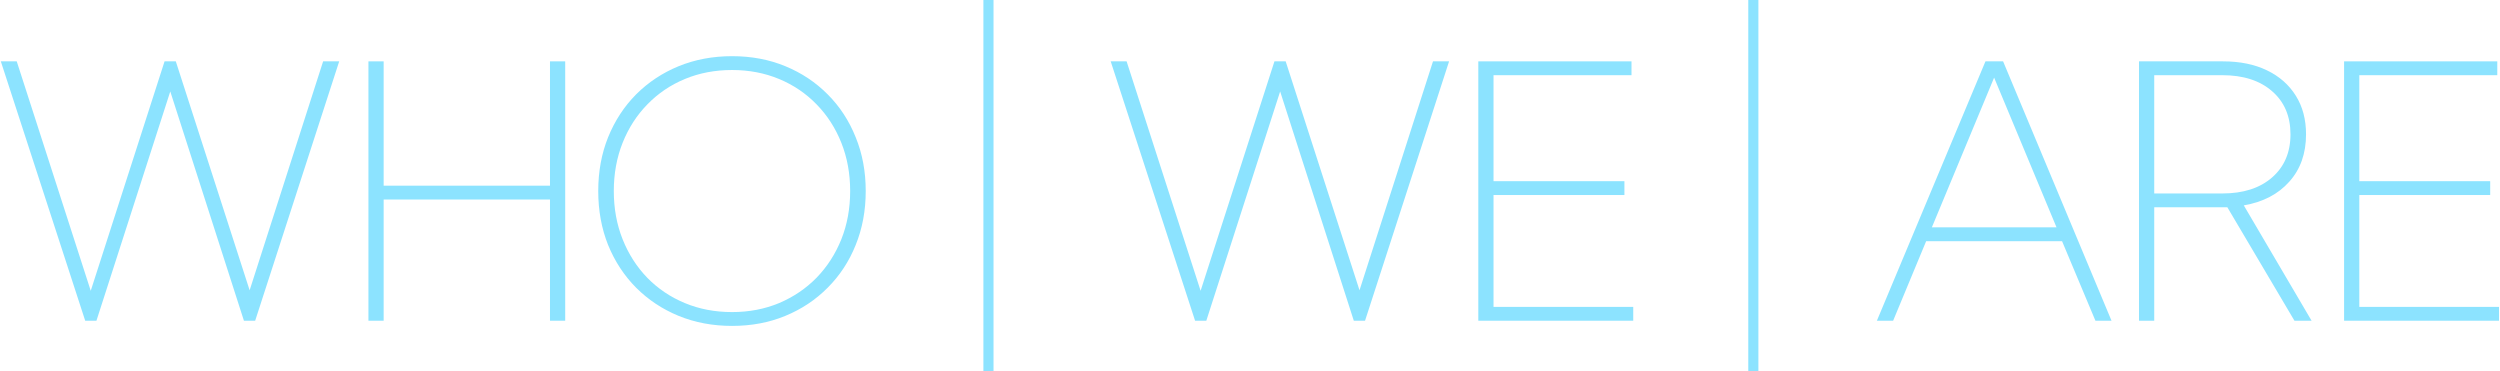 <svg width="2471" height="367" viewBox="0 0 2471 367" fill="none" xmlns="http://www.w3.org/2000/svg">
<path d="M1349.21 317H1338.1L1265.3 90.389L1192.32 317H1181.22L1097.82 60.652H1113.54L1186.68 287.435L1259.66 60.652H1270.77L1343.74 286.922L1416.37 60.652H1432.27L1349.21 317Z" fill="#8CE3FF"/>
<path d="M1461.16 317V60.652H1612.58V74.324H1476.2V179.085H1605.57V192.757H1476.2V303.328H1614.29V317H1461.16Z" fill="#8CE3FF"/>
<path d="M1871.17 317H1855.11L1962.43 60.652H1979.86L2087.02 317H2071.12L2038.14 238.387H1903.81L1871.17 317ZM1909.45 224.715H2032.67L1970.98 76.717L1909.45 224.715Z" fill="#8CE3FF"/>
<path d="M2284.76 317H2267.84L2201.53 204.891H2129.24V317H2114.2V60.652H2197.26C2214.01 60.652 2228.48 63.615 2240.67 69.539C2252.97 75.463 2262.49 83.838 2269.21 94.661C2275.93 105.371 2279.29 118.074 2279.29 132.771C2279.29 151.684 2273.77 167.293 2262.71 179.598C2251.78 191.902 2236.8 199.707 2217.77 203.011L2284.76 317ZM2129.24 191.219H2196.58C2217.2 191.219 2233.55 185.978 2245.62 175.496C2257.82 164.9 2263.91 150.659 2263.91 132.771C2263.91 114.884 2257.87 100.7 2245.8 90.218C2233.72 79.622 2217.31 74.324 2196.58 74.324H2129.24V191.219Z" fill="#8CE3FF"/>
<path d="M2316.9 317V60.652H2468.32V74.324H2331.94V179.085H2461.31V192.757H2331.94V303.328H2470.03V317H2316.9Z" fill="#8CE3FF"/>
<path d="M972 0H982V367H972V0Z" fill="#8CE3FF"/>
<path d="M1728 0H1738V367H1728V0Z" fill="#8CE3FF"/>
<path d="M252.209 317H241.101L168.298 90.389L95.324 317H84.216L0.817 60.652H16.54L89.685 287.435L162.658 60.652H173.767L246.74 286.922L319.372 60.652H335.266L252.209 317Z" fill="#8CE3FF"/>
<path d="M379.2 317H364.161V60.652H379.2V183.528H543.604V60.652H558.644V317H543.604V197.2H379.2V317Z" fill="#8CE3FF"/>
<path d="M723.574 322.127C704.548 322.127 686.945 318.823 670.767 312.215C654.702 305.607 640.688 296.321 628.726 284.358C616.877 272.396 607.648 258.325 601.04 242.146C594.546 225.854 591.299 208.081 591.299 188.826C591.299 169.572 594.546 151.855 601.04 135.677C607.648 119.384 616.877 105.257 628.726 93.294C640.688 81.331 654.702 72.046 670.767 65.438C686.945 58.829 704.548 55.525 723.574 55.525C742.715 55.525 760.26 58.829 776.211 65.438C792.275 72.046 806.232 81.331 818.081 93.294C830.044 105.257 839.272 119.384 845.767 135.677C852.375 151.855 855.679 169.572 855.679 188.826C855.679 208.081 852.375 225.854 845.767 242.146C839.272 258.325 830.044 272.396 818.081 284.358C806.232 296.321 792.275 305.607 776.211 312.215C760.26 318.823 742.715 322.127 723.574 322.127ZM723.574 308.455C740.322 308.455 755.817 305.493 770.059 299.568C784.3 293.53 796.662 285.156 807.144 274.446C817.625 263.623 825.771 250.976 831.582 236.507C837.393 221.924 840.298 206.03 840.298 188.826C840.298 171.622 837.393 155.729 831.582 141.146C825.771 126.562 817.625 113.916 807.144 103.206C796.662 92.382 784.3 84.008 770.059 78.084C755.817 72.159 740.322 69.197 723.574 69.197C706.712 69.197 691.16 72.159 676.919 78.084C662.677 84.008 650.316 92.382 639.834 103.206C629.352 113.916 621.206 126.562 615.396 141.146C609.585 155.729 606.68 171.622 606.68 188.826C606.68 206.03 609.585 221.924 615.396 236.507C621.206 251.09 629.352 263.794 639.834 274.617C650.316 285.327 662.677 293.644 676.919 299.568C691.16 305.493 706.712 308.455 723.574 308.455Z" fill="#8CE3FF"/>
</svg>
